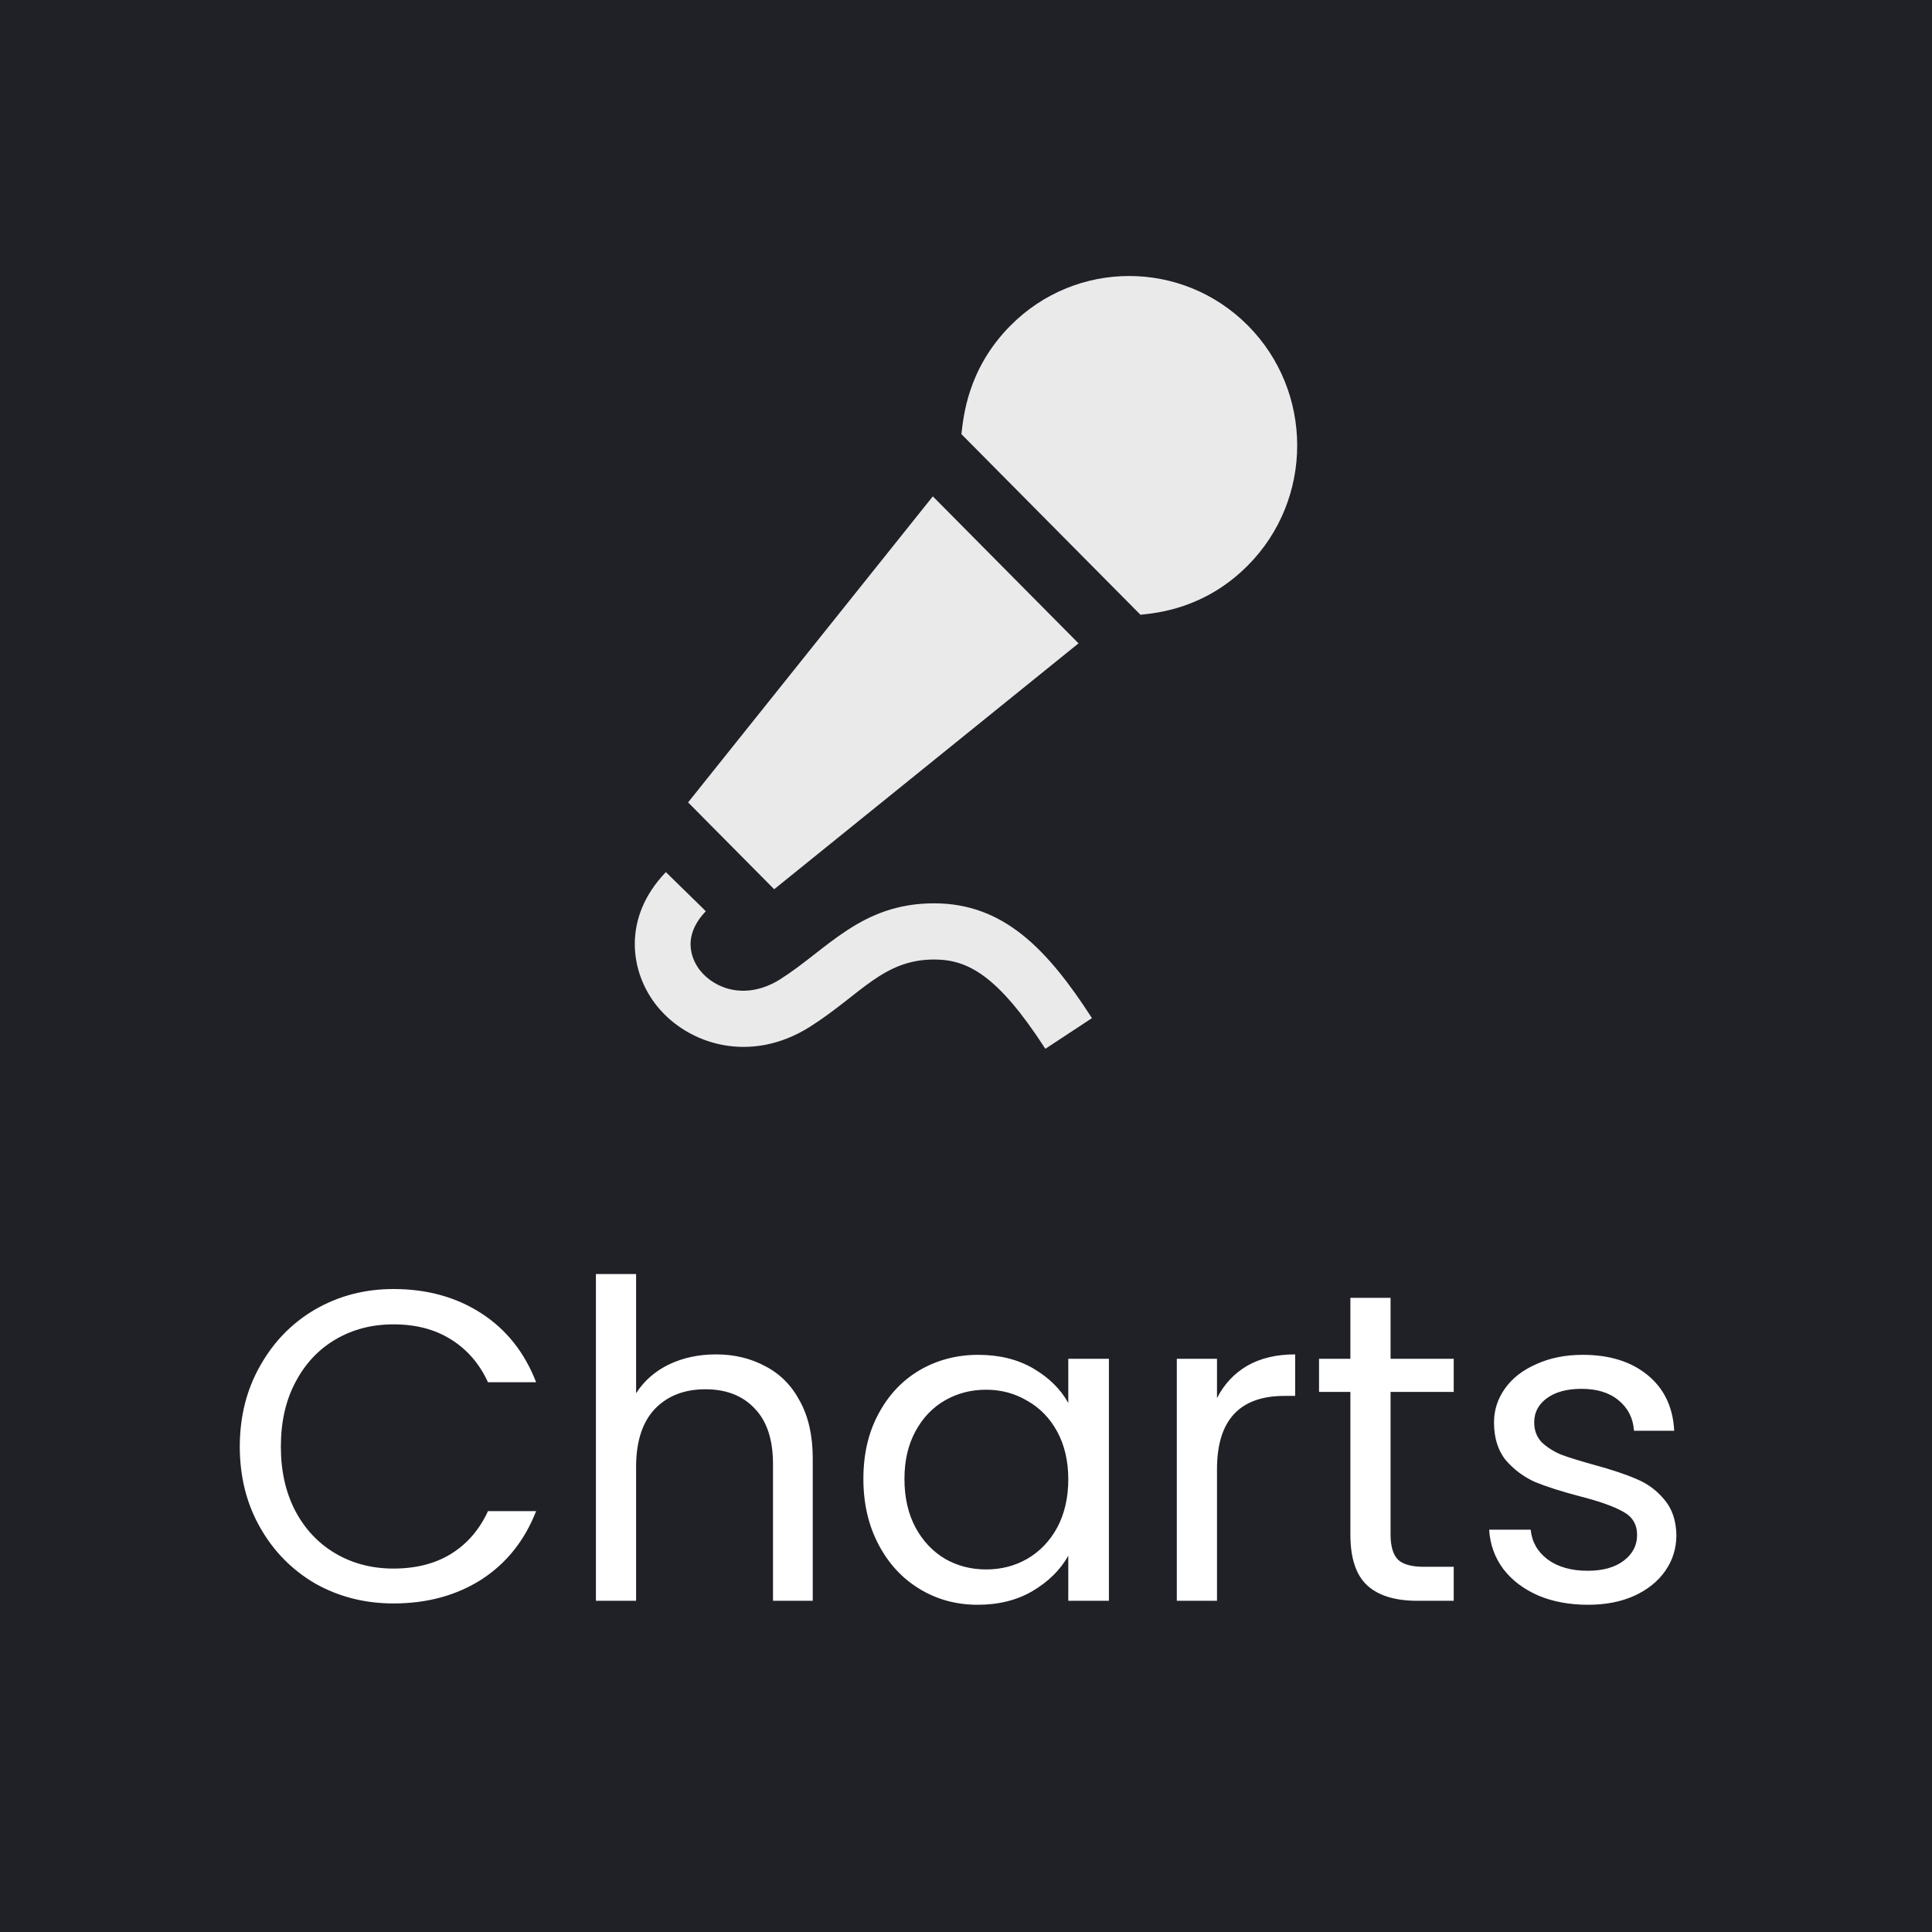 <svg width="70" height="70" viewBox="0 0 70 70" fill="none" xmlns="http://www.w3.org/2000/svg">
<path d="M0 0H70V70H0V0Z" fill="#202027"/>
<path d="M39.077 23.31C37.861 24.292 29.894 30.728 28.05 32.219L24.931 29.072L33.798 17.984L39.077 23.31ZM45.217 11.798C42.84 9.401 38.986 9.401 36.61 11.798C35.043 13.38 34.91 15.114 34.833 15.729L41.321 22.274C41.881 22.211 43.636 22.077 45.217 20.482C47.594 18.084 47.594 14.196 45.217 11.798ZM33.845 32.729C31.194 32.729 29.983 34.394 28.275 35.476C27.066 36.242 25.921 35.853 25.37 35.166C25.17 34.92 24.599 34.033 25.572 33.017L25.427 32.871L24.125 31.598C22.538 33.25 22.819 35.224 23.802 36.448C24.93 37.853 27.198 38.562 29.347 37.201C31.18 36.04 31.992 34.765 33.845 34.765C35.043 34.765 36.134 35.306 37.875 38L39.564 36.889C37.953 34.393 36.363 32.729 33.845 32.729Z" fill="#EAEAEA"/>
<path d="M8.688 52.416C8.688 51.328 8.933 50.352 9.424 49.488C9.915 48.613 10.581 47.931 11.424 47.44C12.277 46.949 13.221 46.704 14.256 46.704C15.472 46.704 16.533 46.997 17.44 47.584C18.347 48.171 19.008 49.003 19.424 50.08H17.68C17.371 49.408 16.923 48.891 16.336 48.528C15.76 48.165 15.067 47.984 14.256 47.984C13.477 47.984 12.779 48.165 12.16 48.528C11.541 48.891 11.056 49.408 10.704 50.08C10.352 50.741 10.176 51.52 10.176 52.416C10.176 53.301 10.352 54.08 10.704 54.752C11.056 55.413 11.541 55.925 12.16 56.288C12.779 56.651 13.477 56.832 14.256 56.832C15.067 56.832 15.76 56.656 16.336 56.304C16.923 55.941 17.371 55.424 17.68 54.752H19.424C19.008 55.819 18.347 56.645 17.44 57.232C16.533 57.808 15.472 58.096 14.256 58.096C13.221 58.096 12.277 57.856 11.424 57.376C10.581 56.885 9.915 56.208 9.424 55.344C8.933 54.48 8.688 53.504 8.688 52.416ZM25.943 49.072C26.605 49.072 27.202 49.216 27.735 49.504C28.269 49.781 28.685 50.203 28.983 50.768C29.293 51.333 29.447 52.021 29.447 52.832V58H28.007V53.04C28.007 52.165 27.789 51.499 27.351 51.04C26.914 50.571 26.317 50.336 25.559 50.336C24.791 50.336 24.178 50.576 23.719 51.056C23.271 51.536 23.047 52.235 23.047 53.152V58H21.591V46.16H23.047V50.48C23.335 50.032 23.73 49.685 24.231 49.44C24.743 49.195 25.314 49.072 25.943 49.072ZM31.282 53.584C31.282 52.688 31.463 51.904 31.826 51.232C32.188 50.549 32.684 50.021 33.314 49.648C33.954 49.275 34.663 49.088 35.442 49.088C36.21 49.088 36.876 49.253 37.442 49.584C38.007 49.915 38.428 50.331 38.706 50.832V49.232H40.178V58H38.706V56.368C38.418 56.88 37.986 57.307 37.41 57.648C36.844 57.979 36.183 58.144 35.426 58.144C34.647 58.144 33.943 57.952 33.314 57.568C32.684 57.184 32.188 56.645 31.826 55.952C31.463 55.259 31.282 54.469 31.282 53.584ZM38.706 53.6C38.706 52.939 38.572 52.363 38.306 51.872C38.039 51.381 37.676 51.008 37.218 50.752C36.77 50.485 36.274 50.352 35.73 50.352C35.186 50.352 34.69 50.48 34.242 50.736C33.794 50.992 33.436 51.365 33.17 51.856C32.903 52.347 32.77 52.923 32.77 53.584C32.77 54.256 32.903 54.843 33.17 55.344C33.436 55.835 33.794 56.213 34.242 56.48C34.69 56.736 35.186 56.864 35.73 56.864C36.274 56.864 36.77 56.736 37.218 56.48C37.676 56.213 38.039 55.835 38.306 55.344C38.572 54.843 38.706 54.261 38.706 53.6ZM44.094 50.656C44.35 50.155 44.713 49.765 45.182 49.488C45.662 49.211 46.244 49.072 46.926 49.072V50.576H46.542C44.91 50.576 44.094 51.461 44.094 53.232V58H42.638V49.232H44.094V50.656ZM50.383 50.432V55.6C50.383 56.027 50.474 56.331 50.655 56.512C50.836 56.683 51.151 56.768 51.599 56.768H52.671V58H51.359C50.548 58 49.94 57.813 49.535 57.44C49.13 57.067 48.927 56.453 48.927 55.6V50.432H47.791V49.232H48.927V47.024H50.383V49.232H52.671V50.432H50.383ZM57.539 58.144C56.867 58.144 56.264 58.032 55.731 57.808C55.198 57.573 54.776 57.253 54.467 56.848C54.158 56.432 53.987 55.957 53.955 55.424H55.459C55.502 55.861 55.705 56.219 56.067 56.496C56.441 56.773 56.926 56.912 57.523 56.912C58.078 56.912 58.515 56.789 58.835 56.544C59.155 56.299 59.315 55.989 59.315 55.616C59.315 55.232 59.145 54.949 58.803 54.768C58.462 54.576 57.934 54.389 57.219 54.208C56.569 54.037 56.035 53.867 55.619 53.696C55.214 53.515 54.862 53.253 54.563 52.912C54.275 52.56 54.131 52.101 54.131 51.536C54.131 51.088 54.264 50.677 54.531 50.304C54.798 49.931 55.176 49.637 55.667 49.424C56.158 49.2 56.718 49.088 57.347 49.088C58.318 49.088 59.102 49.333 59.699 49.824C60.297 50.315 60.617 50.987 60.659 51.84H59.203C59.171 51.381 58.984 51.013 58.643 50.736C58.312 50.459 57.864 50.32 57.299 50.32C56.776 50.32 56.361 50.432 56.051 50.656C55.742 50.88 55.587 51.173 55.587 51.536C55.587 51.824 55.678 52.064 55.859 52.256C56.051 52.437 56.286 52.587 56.563 52.704C56.851 52.811 57.246 52.933 57.747 53.072C58.377 53.243 58.889 53.413 59.283 53.584C59.678 53.744 60.014 53.989 60.291 54.32C60.579 54.651 60.728 55.083 60.739 55.616C60.739 56.096 60.606 56.528 60.339 56.912C60.072 57.296 59.694 57.6 59.203 57.824C58.723 58.037 58.169 58.144 57.539 58.144Z" fill="white"/>
</svg>
